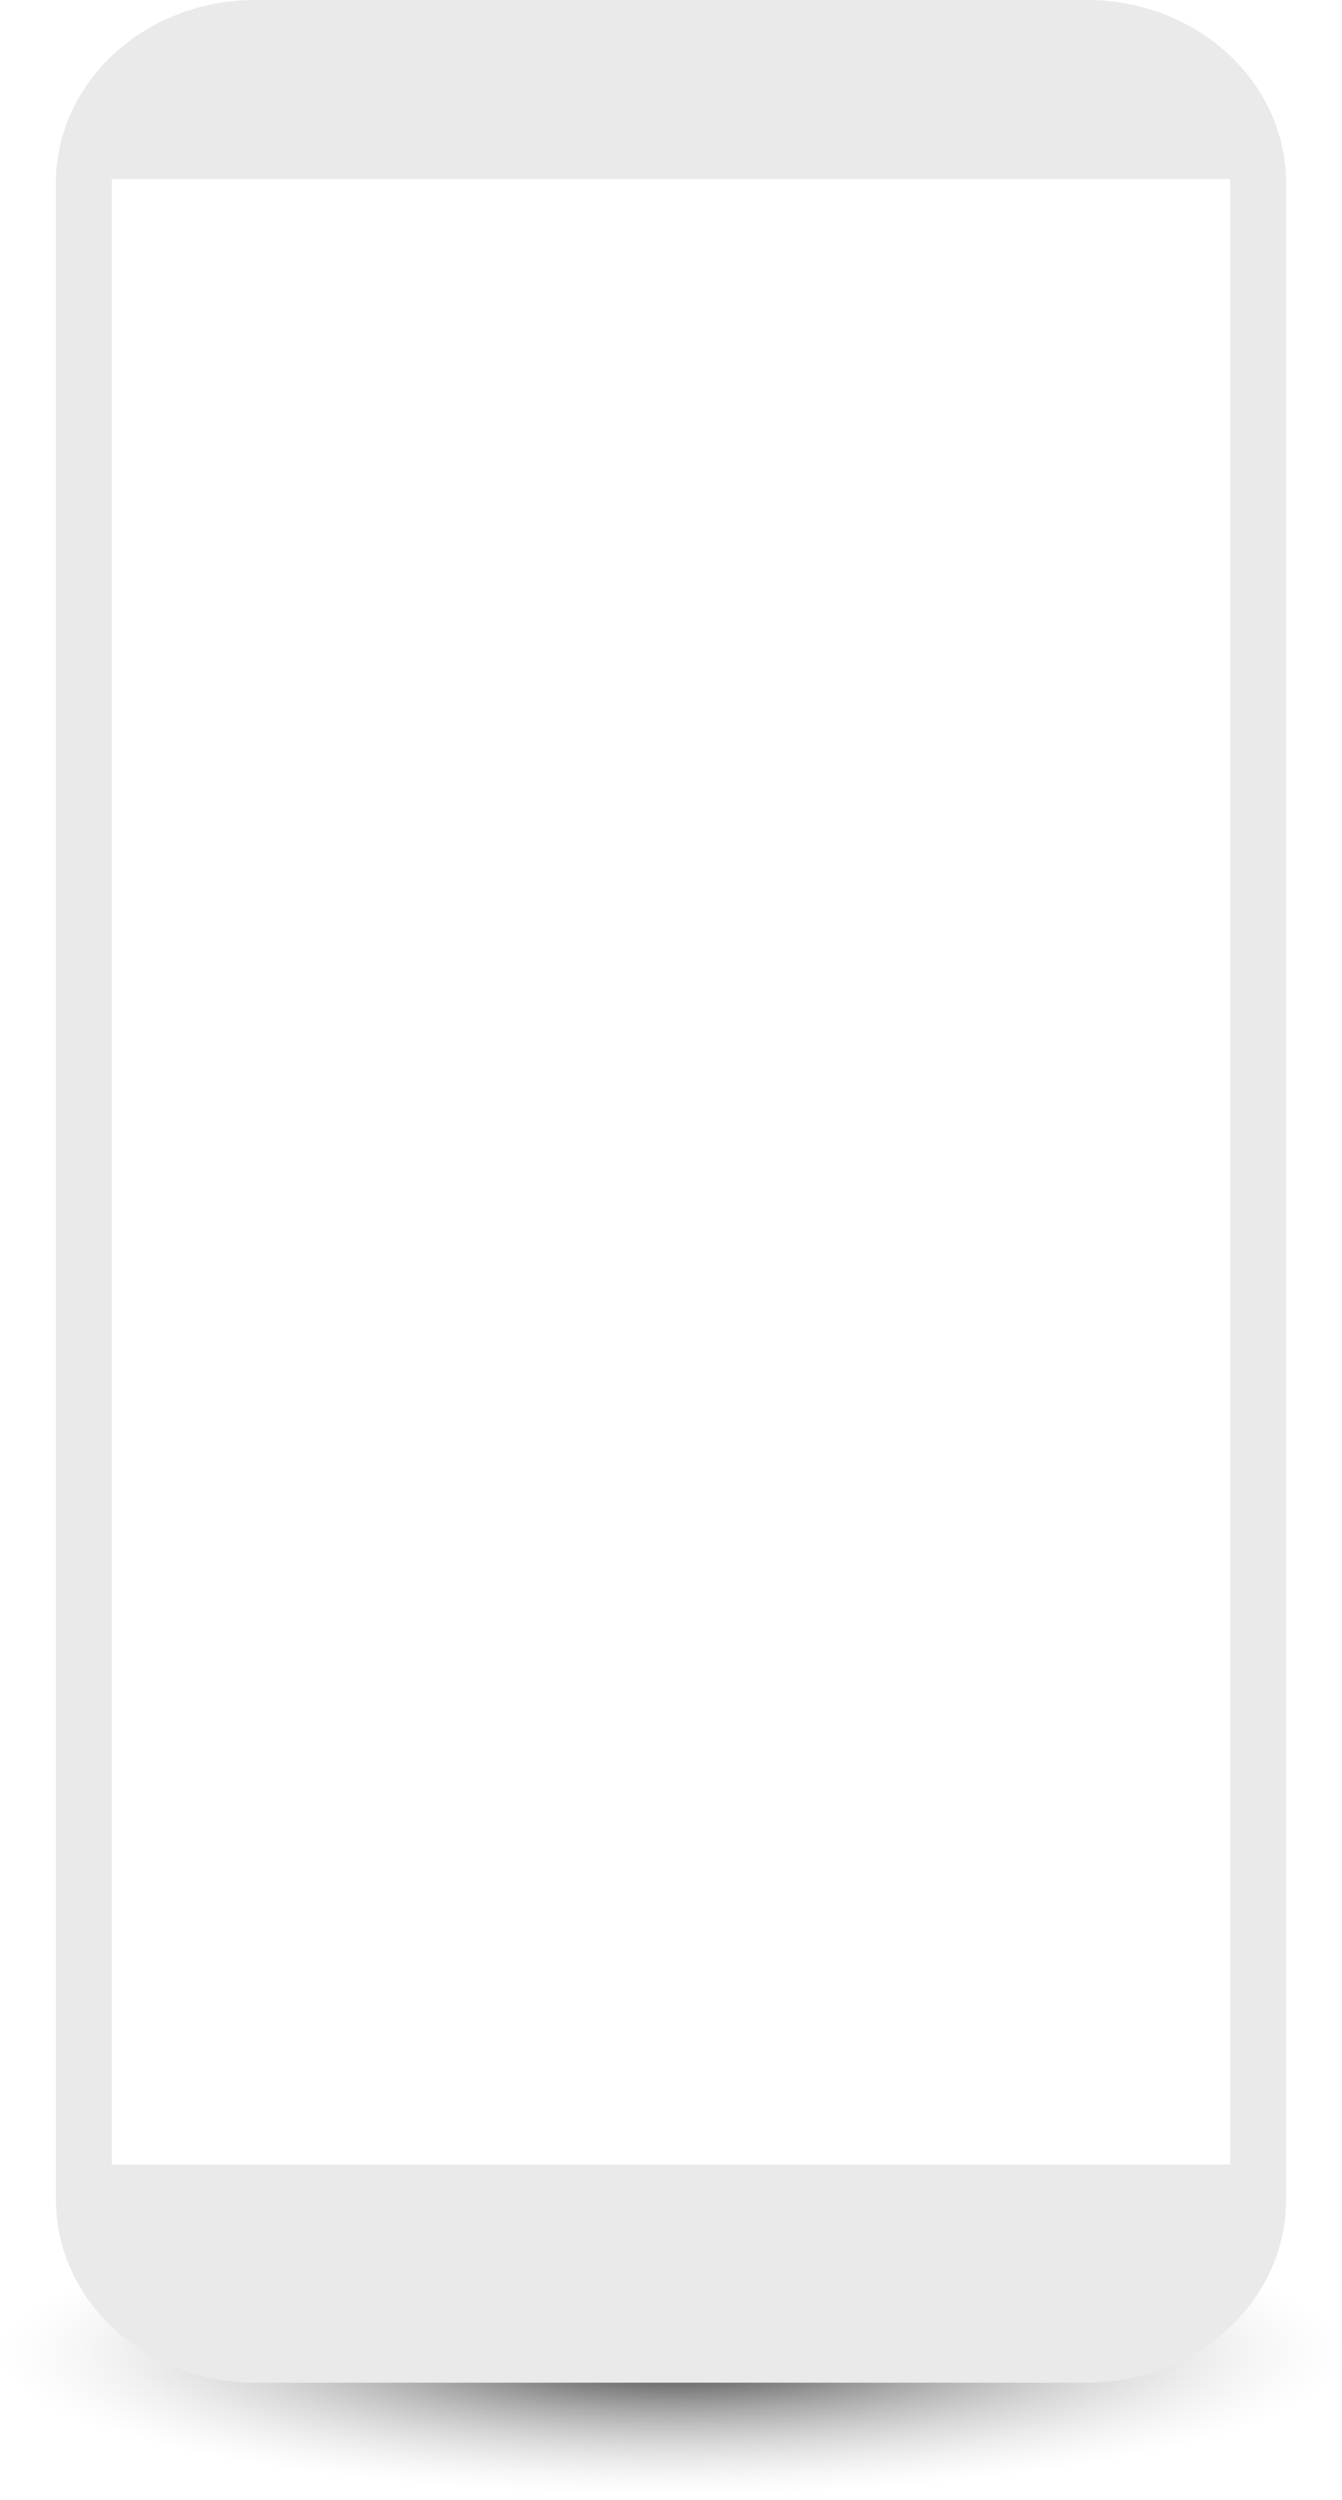 <svg width="240" height="447" viewBox="0 0 240 447" fill="none" xmlns="http://www.w3.org/2000/svg">
<path d="M120 446.129C186.274 446.129 240 434.767 240 420.751C240 406.734 186.274 395.372 120 395.372C53.726 395.372 0 406.734 0 420.751C0 434.767 53.726 446.129 120 446.129Z" fill="url(#paint0_radial_1658_55355)"/>
<path fill-rule="evenodd" clip-rule="evenodd" d="M45.592 0H194.408C214.065 0 230 14.649 230 32.718V393.282C230 411.352 214.065 426 194.408 426H45.592C25.935 426 10 411.352 10 393.282V32.718C10 14.649 25.935 0 45.592 0ZM220 32H20V387H220V32Z" fill="#E9EAE9"/>
<defs>
<radialGradient id="paint0_radial_1658_55355" cx="0" cy="0" r="1" gradientUnits="userSpaceOnUse" gradientTransform="translate(120 420.752) scale(120 25.379)">
<stop stop-color="#292929"/>
<stop offset="1" stop-color="#D1D1D1" stop-opacity="0"/>
</radialGradient>
</defs>
</svg>
